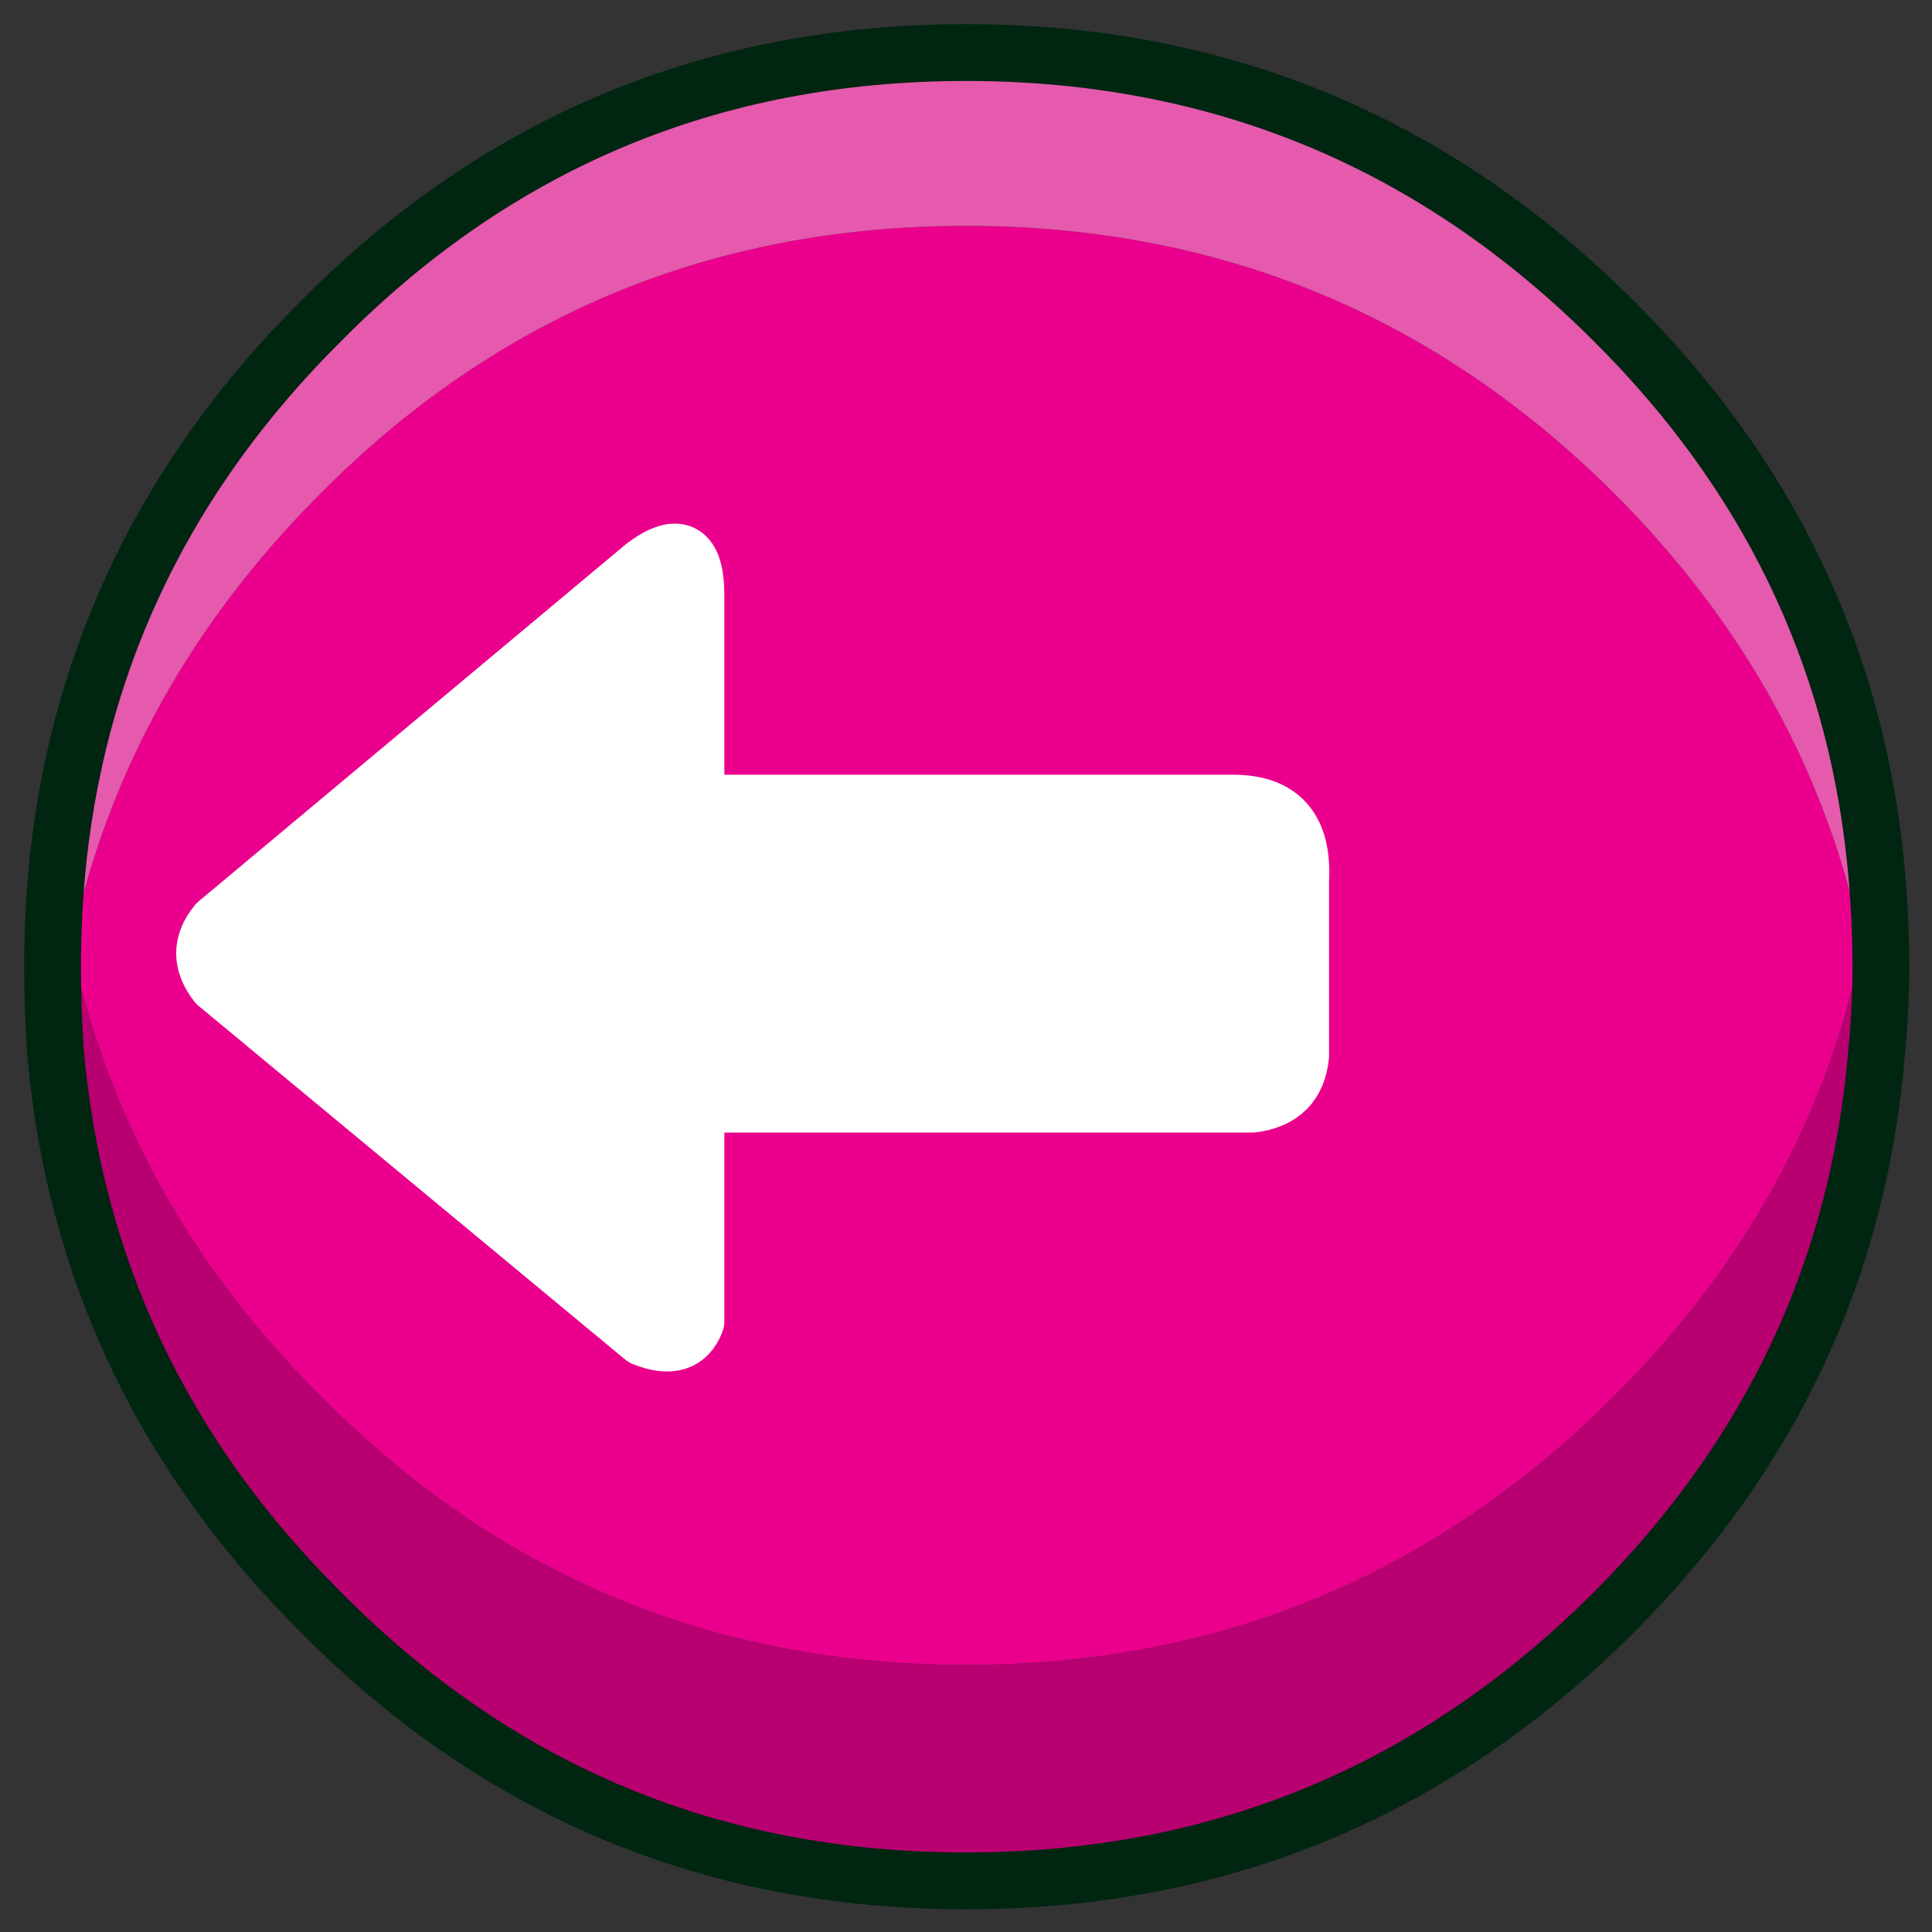 
<svg xmlns="http://www.w3.org/2000/svg" version="1.1" xmlns:xlink="http://www.w3.org/1999/xlink" preserveAspectRatio="none" x="0px" y="0px" width="68px" height="68px" viewBox="0 0 68 68">
<rect x="0" y="0" width="68" height="68" fill="#333333" stroke="none"/>
<defs/>

<g id="Layer_1">
<g transform="matrix( 1, 0, 0, 1, 34,34) ">
<g id="Layer_1">
<g transform="matrix( 1, 0, 0, 1, -1796.45,-934.05) ">
<g>
<g>
<path fill="#EB008D" stroke="none" d="
M 1819.25 917.4
Q 1809.8 908 1796.45 908 1783.1 908 1773.75 917.4 1766.85 924.3 1764.95 933.3 1766.85 942.35 1773.75 949.2 1783.1 958.65 1796.45 958.65 1809.8 958.65 1819.25 949.2 1826.15 942.35 1828 933.3 1826.15 924.3 1819.25 917.4 Z"/>

<path fill="#B80070" stroke="none" d="
M 1828.45 930.25
Q 1828.3 931.85 1828 933.3 1826.15 942.35 1819.25 949.2 1809.8 958.65 1796.45 958.65 1783.1 958.65 1773.75 949.2 1766.85 942.35 1764.95 933.3 1764.7 931.85 1764.5 930.25 1764.3 932.15 1764.3 934.05 1764.3 935.6 1764.4 937.05 1765.4 948.5 1773.75 956.8 1783.1 966.25 1796.45 966.25 1809.8 966.25 1819.25 956.8 1827.55 948.5 1828.5 937.1 1828.65 935.6 1828.65 934.05 1828.65 932.15 1828.45 930.25 Z"/>

<path fill="#E55AAD" stroke="none" d="
M 1828 933.3
Q 1828.3 931.85 1828.45 930.25 1827.3 919.35 1819.25 911.35 1809.8 901.9 1796.45 901.9 1783.1 901.9 1773.75 911.35 1765.7 919.35 1764.5 930.25 1764.7 931.85 1764.95 933.3 1766.85 924.3 1773.75 917.4 1783.1 908 1796.45 908 1809.8 908 1819.25 917.4 1826.15 924.3 1828 933.3 Z"/>
</g>
</g>

<g>
<path stroke="#002511" stroke-width="2" stroke-linejoin="round" stroke-linecap="round" fill="none" d="
M 1828.45 930.25
Q 1827.3 919.35 1819.25 911.35 1809.8 901.9 1796.45 901.9 1783.1 901.9 1773.75 911.35 1765.7 919.35 1764.5 930.25 1764.3 932.15 1764.3 934.05 1764.3 935.6 1764.4 937.05 1765.4 948.5 1773.75 956.8 1783.1 966.25 1796.45 966.25 1809.8 966.25 1819.25 956.8 1827.55 948.5 1828.5 937.1 1828.65 935.6 1828.65 934.05 1828.65 932.15 1828.45 930.25 Z"/>
</g>
</g>

<g transform="matrix( -0.95, 0, 0, 0.95, 1242.7,-880.8) ">
<g>
<g>
<path fill="#FFFFFF" stroke="none" d="
M 1318.15 921.15
L 1298.25 921.15
Q 1295.6 921.15 1295.75 924
L 1295.75 930.5
Q 1295.9 932.1 1297.55 932.3
L 1318.15 932.3 1318.15 940.35
Q 1318.6 941.55 1320.1 940.95
L 1335.9 927.85
Q 1336.8 926.7 1335.9 925.6
L 1320.05 912.35
Q 1318.15 910.95 1318.15 913.45
L 1318.15 921.15 Z"/>
</g>
</g>

<g transform="matrix( -1.053, 0, 0, 1.053, 1308.3,927.3) ">
<path stroke="#FFFFFF" stroke-width="2" stroke-linejoin="round" stroke-linecap="round" fill="none" d="
M -9.317 -5.865
L -9.317 -13.179
Q -9.317 -15.553 -11.122 -14.223
L -26.177 -1.638
Q -27.032 -0.593 -26.177 0.499
L -11.169 12.942
Q -9.745 13.512 -9.317 12.372
L -9.317 4.726 10.249 4.726
Q 11.816 4.536 11.959 3.016
L 11.959 -3.158
Q 12.101 -5.865 9.584 -5.865
L -9.317 -5.865 Z"/>
</g>
</g>
</g>
</g>
</g>
</svg>
